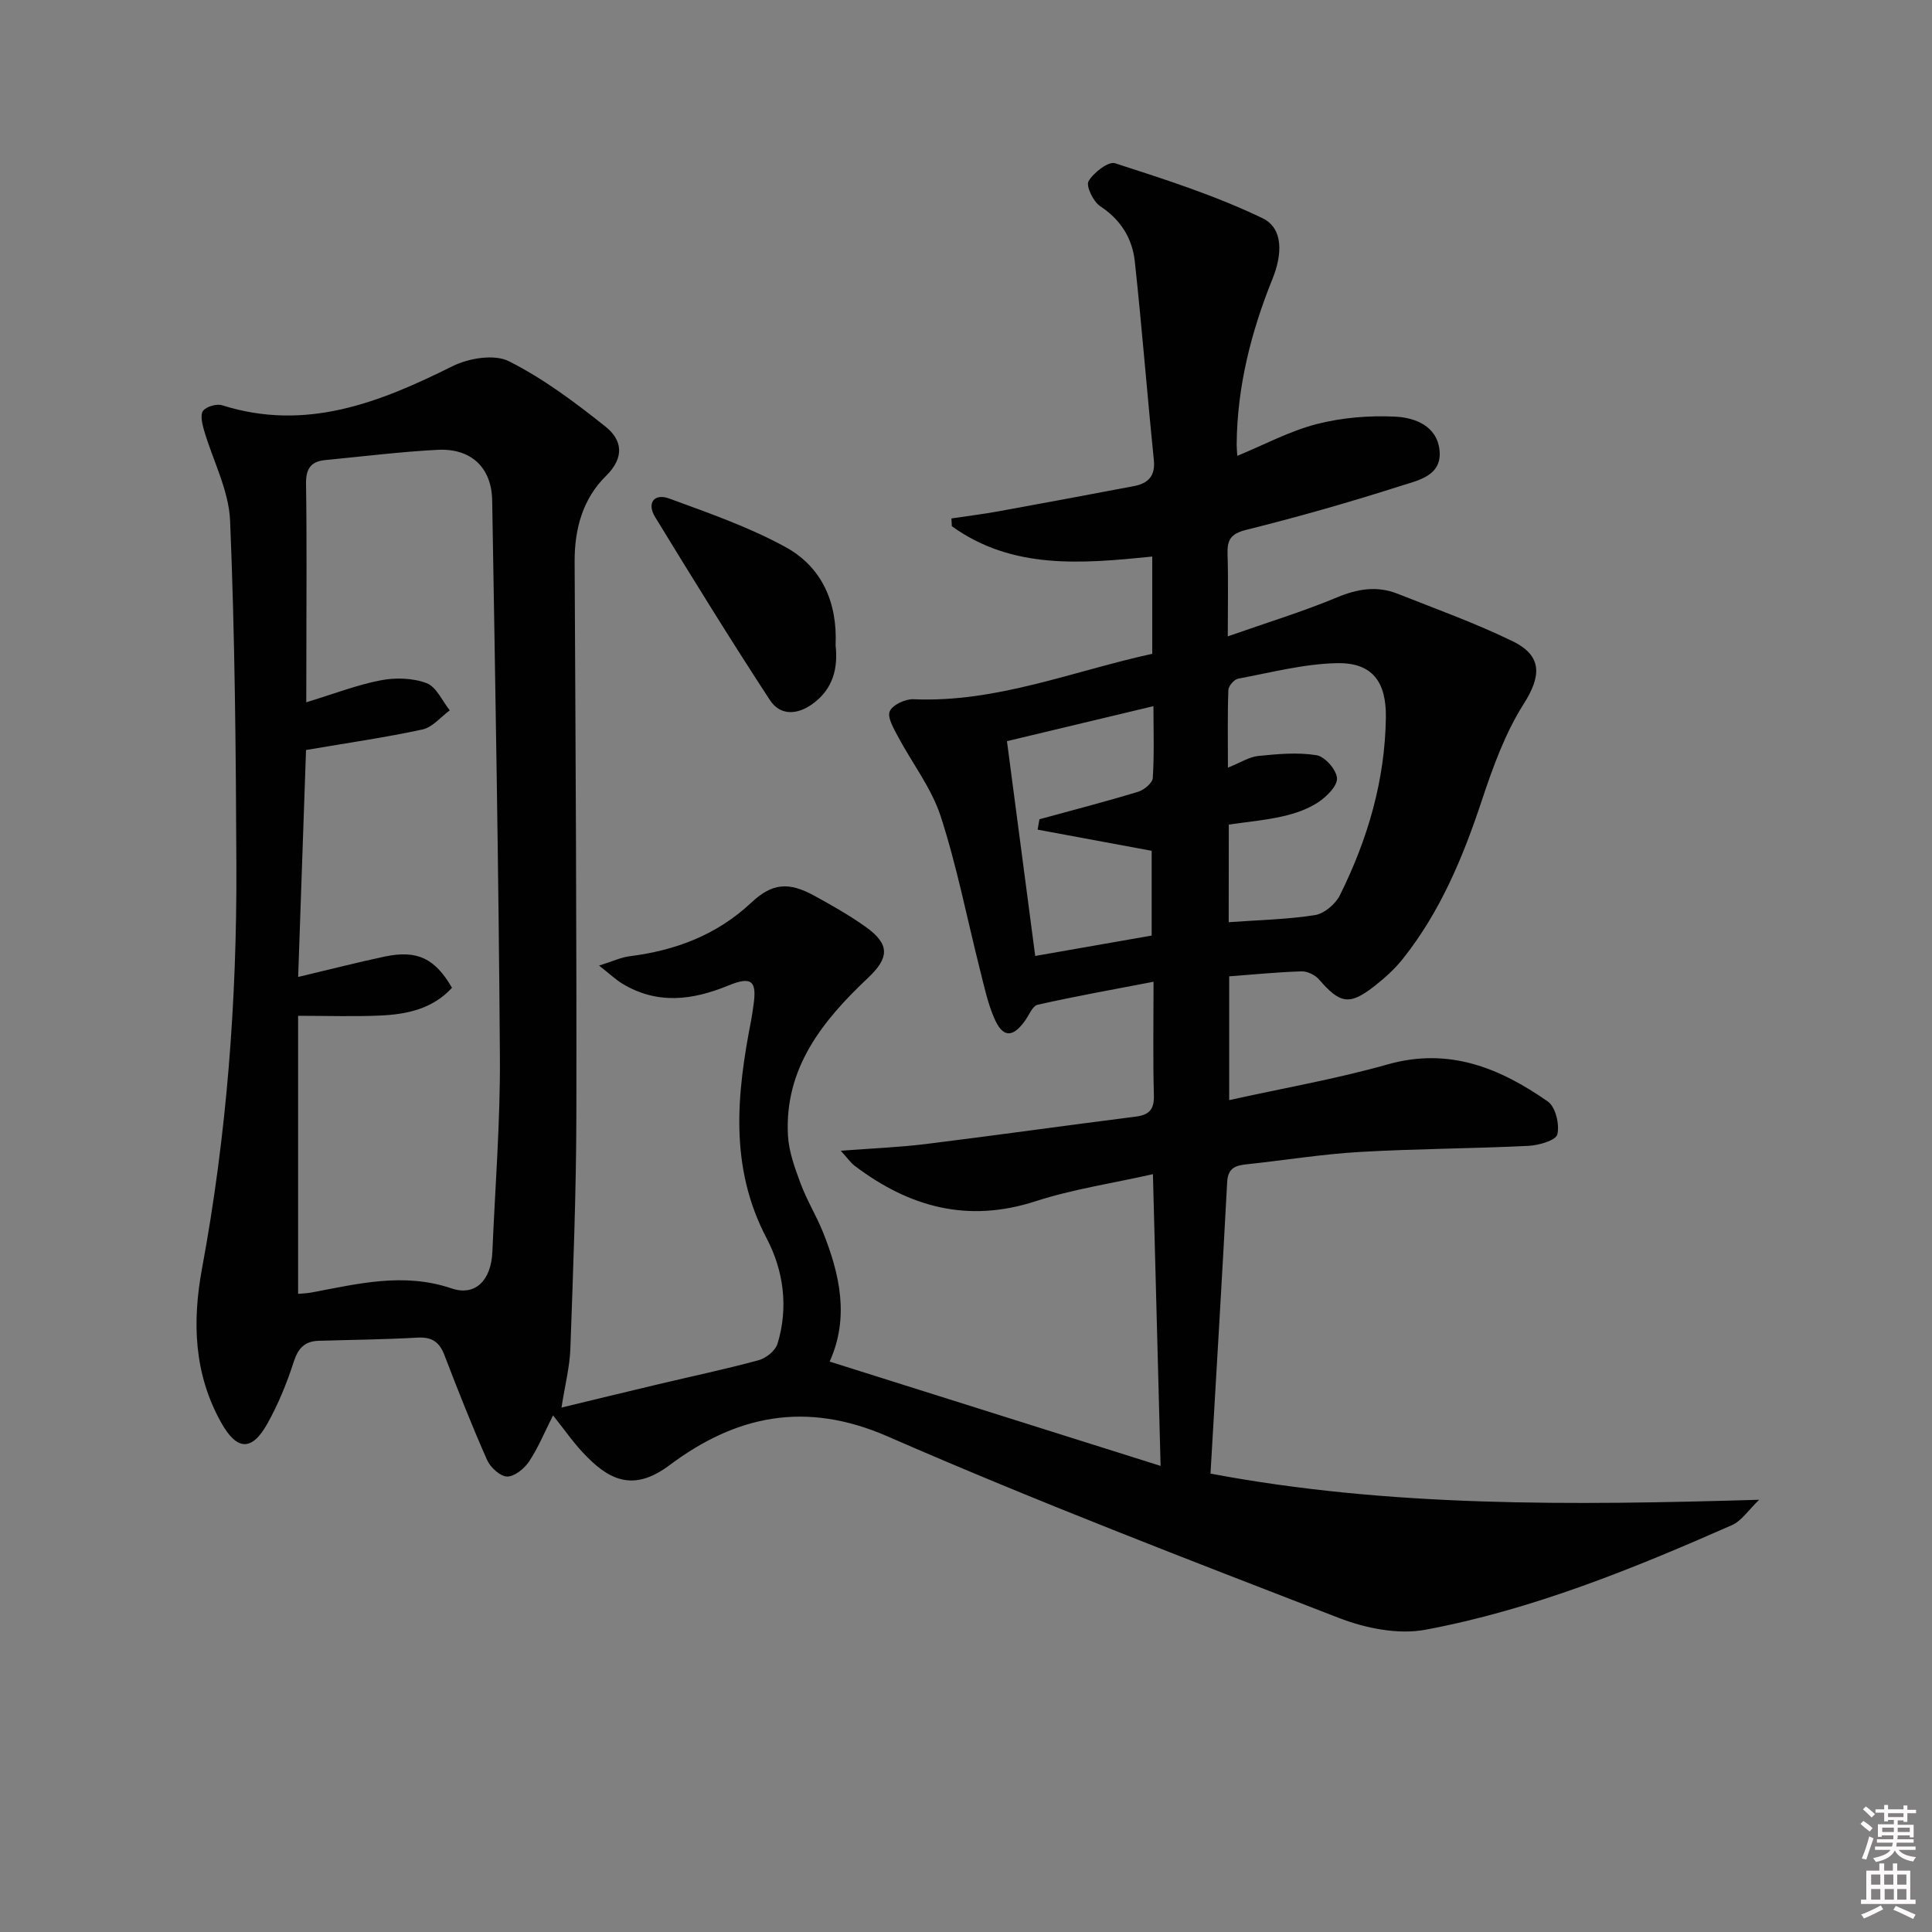 <svg enable-background="new 0 0 400 400" viewBox="0 0 400 400" xmlns="http://www.w3.org/2000/svg"><rect x="0" y="0" width="400" height="400" fill="#808080" stroke="none"/><path d="m385.2 377.6.6-.6c.6.4 1.3.9 1.9 1.5l-.6.7c-.8-.6-1.4-1.1-1.9-1.6zm.3 7.1c.6-1.4 1.1-2.9 1.5-4.5.3.1.6.3.9.4-.5 1.4-1 2.9-1.5 4.4l-.9-.2zm.2-10.1.6-.6c.7.5 1.3 1.1 1.9 1.6l-.7.7c-.6-.6-1.2-1.2-1.8-1.7zm8.4-.8h.8v.9h1.8v.7h-1.8v1.8h-.8v-.3h-1.2v.9h3.3v2.6h-.8v-.4h-2.5c0 .3 0 .6-.1.8h3.4v.7h-3.5c0 .3-.1.6-.1.8h4v.7h-3.5c.7.9 1.9 1.3 3.6 1.5-.2.2-.4.5-.6.9-1.9-.3-3.2-1.1-3.8-2.3-.5 1.1-1.8 2-3.9 2.4-.2-.3-.4-.5-.6-.8 1.9-.4 3.1-.9 3.6-1.7h-3.2v-.7h3.5c.1-.2.1-.5.2-.8h-3.3v-.7h3.4c0-.2 0-.5 0-.8h-2.4v.3h-.8v-2.6h3.3v-.9h-1.2v.3h-.8v-1.8h-1.8v-.7h1.8v-.9h.8v.9h3.2zm-4.4 5.5h2.4c0-.3 0-.6 0-.9h-2.4zm1.2-3.1h3.2v-.8h-3.2zm4.4 2.2h-2.4v.9h2.5v-.9z" fill="#fcfafa"/><path d="m389.2 385.8h.9v1.5h1.8v-1.5h.9v1.5h2.7v6h1.1v.9h-11.3v-.9h1.1v-6h2.7v-1.5zm.2 8.7.5.8c-1.2.6-2.5 1.3-4 1.9-.2-.3-.3-.6-.6-.8 1.6-.6 3-1.3 4.1-1.9zm-2-4.3h1.9v-2.1h-1.9zm0 3.1h1.9v-2.2h-1.9zm2.7-3.1h1.9v-2.1h-1.9zm.1 3.1h1.9v-2.2h-1.9zm2.3 1.3c1.4.6 2.7 1.2 4.1 1.8l-.5.9c-1.5-.7-2.8-1.4-4.1-1.9zm2.2-6.5h-1.9v2.1h1.9zm-1.9 5.2h1.9v-2.2h-1.9z" fill="#fcfafa"/><g fill="#010101"><path d="m114.5 293.04c-1.73 3.42-3.05 6.67-4.95 9.53-.99 1.49-3.03 3.16-4.57 3.13-1.44-.03-3.47-1.91-4.15-3.46-3.16-7.14-6.03-14.41-8.83-21.71-1.05-2.74-2.63-3.76-5.6-3.59-6.81.39-13.64.45-20.46.66-2.84.09-4.21 1.53-5.12 4.33-1.42 4.41-3.2 8.78-5.46 12.81-3.24 5.81-6.33 5.58-9.56-.19-5.67-10.12-6.02-20.89-3.97-31.95 5.11-27.55 7.22-55.38 7.11-83.36-.1-23.81-.31-47.63-1.3-71.42-.26-6.35-3.62-12.57-5.44-18.88-.36-1.26-.77-3.16-.14-3.91.75-.89 2.8-1.48 3.94-1.12 17.34 5.47 32.53-.54 47.7-8.1 3.34-1.66 8.65-2.54 11.66-1.02 7.14 3.59 13.71 8.52 20.01 13.54 3.43 2.74 4.02 6.34.1 10.2-4.81 4.73-6.54 10.99-6.5 17.79.19 38.16.43 76.32.36 114.47-.03 16.14-.67 32.28-1.24 48.41-.13 3.78-1.11 7.53-1.84 12.22 6.87-1.66 13.49-3.27 20.11-4.84 6.91-1.64 13.88-3.11 20.73-4.97 1.53-.42 3.44-1.96 3.88-3.39 2.31-7.51 1.26-15.17-2.24-21.83-7.76-14.75-6.21-29.83-3.21-45.17.19-.98.31-1.97.46-2.96.78-5.15-.32-6.22-5.18-4.22-7.44 3.06-14.71 3.98-21.93-.37-1.35-.81-2.52-1.94-4.84-3.76 2.86-.89 4.56-1.71 6.34-1.93 9.48-1.2 18.01-4.39 25.12-11.05 4.37-4.1 7.74-4.42 13.12-1.47 3.64 1.99 7.28 4.05 10.65 6.46 5.06 3.62 4.83 6.42.43 10.56-9.39 8.86-17.32 18.68-16.55 32.64.19 3.36 1.44 6.74 2.63 9.95 1.27 3.41 3.21 6.56 4.58 9.94 3.56 8.84 5.52 17.83 1.42 26.89 22.67 7.15 45.15 14.23 68.52 21.6-.54-20.4-1.05-39.97-1.59-60.4-8.42 1.9-16.6 3.11-24.35 5.62-14.03 4.54-26.13 1.18-37.39-7.35-.83-.63-1.45-1.54-2.89-3.12 6.53-.5 12.09-.71 17.59-1.39 14.49-1.79 28.96-3.84 43.45-5.67 2.88-.36 3.88-1.53 3.79-4.49-.21-7.31-.07-14.63-.07-23.44-8.37 1.61-16.22 3.01-23.99 4.76-1.08.24-1.8 2.18-2.65 3.35-2.57 3.55-4.61 3.49-6.37-.63-1.36-3.17-2.08-6.62-2.93-9.98-2.68-10.6-4.76-21.38-8.13-31.75-1.9-5.86-5.94-11.03-8.88-16.58-.87-1.64-2.22-3.94-1.66-5.18.6-1.33 3.21-2.55 4.89-2.48 17.16.74 32.89-5.78 49.45-9.41 0-6.63 0-13.22 0-20.13-14.57 1.47-28.93 2.76-41.49-6.28-.03-.54-.06-1.08-.09-1.61 3.27-.49 6.57-.9 9.82-1.49 9.31-1.69 18.6-3.43 27.89-5.19 2.96-.56 4.55-2.02 4.2-5.44-1.39-13.69-2.46-27.41-3.94-41.09-.52-4.77-2.9-8.64-7.17-11.44-1.43-.94-2.98-4.18-2.41-5.17 1.04-1.79 4.11-4.17 5.5-3.72 10.33 3.34 20.76 6.68 30.51 11.37 4.43 2.14 4.07 7.63 2.09 12.53-4.44 11-7.35 22.4-7.43 34.38 0 .66.07 1.32.13 2.3 5.58-2.3 10.83-5.13 16.44-6.58 5.21-1.34 10.83-1.8 16.21-1.54 4.06.19 8.64 1.87 9.21 6.88.61 5.39-4.44 6.31-7.96 7.44-10.59 3.39-21.3 6.44-32.09 9.13-3.23.81-3.92 2.12-3.83 5.03.17 5.29.05 10.59.05 17.01 8.05-2.83 15.48-5.09 22.62-8.07 4.26-1.78 8.27-2.43 12.51-.76 8 3.17 16.14 6.09 23.86 9.85 6.26 3.05 5.87 7.31 2.27 12.98-3.84 6.05-6.37 13.07-8.65 19.93-3.9 11.77-8.59 23.06-16.37 32.84-1.64 2.06-3.65 3.89-5.73 5.53-5.29 4.17-7.22 3.82-11.61-1.25-.81-.94-2.42-1.73-3.64-1.69-4.93.15-9.86.65-14.97 1.03v25.63c11.25-2.49 22.19-4.39 32.82-7.4 12.7-3.59 23.23.76 33.16 7.69 1.59 1.11 2.46 4.76 1.96 6.81-.3 1.24-3.87 2.27-6.02 2.37-11.62.57-23.27.59-34.89 1.26-7.78.45-15.51 1.72-23.28 2.54-2.36.25-4.01.69-4.17 3.71-1.04 19.75-2.24 39.48-3.45 60.34 36.88 6.96 74.57 6.58 113.6 5.42-2.18 2.07-3.62 4.37-5.68 5.27-20.52 9.04-41.32 17.51-63.43 21.64-5.66 1.06-12.41-.31-17.93-2.45-31.29-12.12-62.65-24.14-93.39-37.57-17.01-7.43-31.4-4.35-45.16 5.94-6.76 5.06-11.71 3.75-17.01-1.63-2.56-2.49-4.6-5.53-7.12-8.67zm-51.09-147.64c5.66-1.72 10.45-3.59 15.42-4.55 3.05-.59 6.63-.49 9.49.59 2.02.76 3.23 3.67 4.8 5.63-1.87 1.37-3.58 3.51-5.65 3.96-7.72 1.67-15.56 2.79-24.11 4.25-.53 15.23-1.08 31.02-1.63 46.99 6.63-1.57 12.24-3.02 17.9-4.22 6.74-1.42 10.43.36 13.95 6.46-4.01 4.38-9.36 5.51-14.91 5.75-5.41.24-10.84.05-16.95.05v57.57c.84-.08 1.84-.11 2.81-.29 9.6-1.8 19.06-4.2 28.96-.84 4.96 1.68 8.2-1.72 8.45-7.56.57-13.45 1.65-26.9 1.56-40.34-.26-38.42-.95-76.84-1.6-115.26-.12-6.83-4.4-10.8-11.26-10.46-7.78.4-15.54 1.38-23.3 2.12-3.01.29-4.03 1.83-3.98 4.94.18 11.65.07 23.31.07 34.97-.02 3.27-.02 6.53-.02 10.24zm190.98 45.53c6.34-.46 12.17-.57 17.87-1.47 1.92-.31 4.24-2.28 5.15-4.11 5.75-11.57 9.35-23.77 9.52-36.83.1-7.34-2.8-11.35-10.07-11.22-6.86.13-13.7 1.94-20.51 3.21-.83.15-2 1.51-2.03 2.34-.19 5.2-.09 10.42-.09 16.08 2.62-1.05 4.42-2.23 6.31-2.42 4-.4 8.13-.79 12.04-.15 1.73.28 4.12 3.01 4.23 4.75.1 1.62-2.15 3.84-3.89 4.99-2.16 1.43-4.79 2.33-7.34 2.91-3.65.83-7.41 1.16-11.17 1.71-.02 6.77-.02 13.22-.02 20.21zm-39.56-19.16c.12-.72.25-1.43.37-2.15 6.82-1.87 13.67-3.64 20.43-5.69 1.23-.37 2.97-1.81 3.04-2.85.32-4.9.14-9.84.14-14.88-10.59 2.53-20.64 4.93-30.33 7.25 1.97 14.95 3.9 29.65 5.85 44.47 8.01-1.4 16.1-2.82 24.11-4.22 0-6.35 0-12.4 0-17.55-8.23-1.53-15.92-2.95-23.61-4.38z"/><path d="m173 133.58c.53 4.79-.52 9.09-4.79 12.17-3.2 2.31-6.7 2.42-8.8-.79-8.16-12.49-16-25.19-23.78-37.92-1.76-2.88-.2-4.97 2.91-3.83 8.19 3.01 16.54 5.9 24.14 10.08 7.48 4.11 10.73 11.46 10.32 20.29z"/></g></svg>